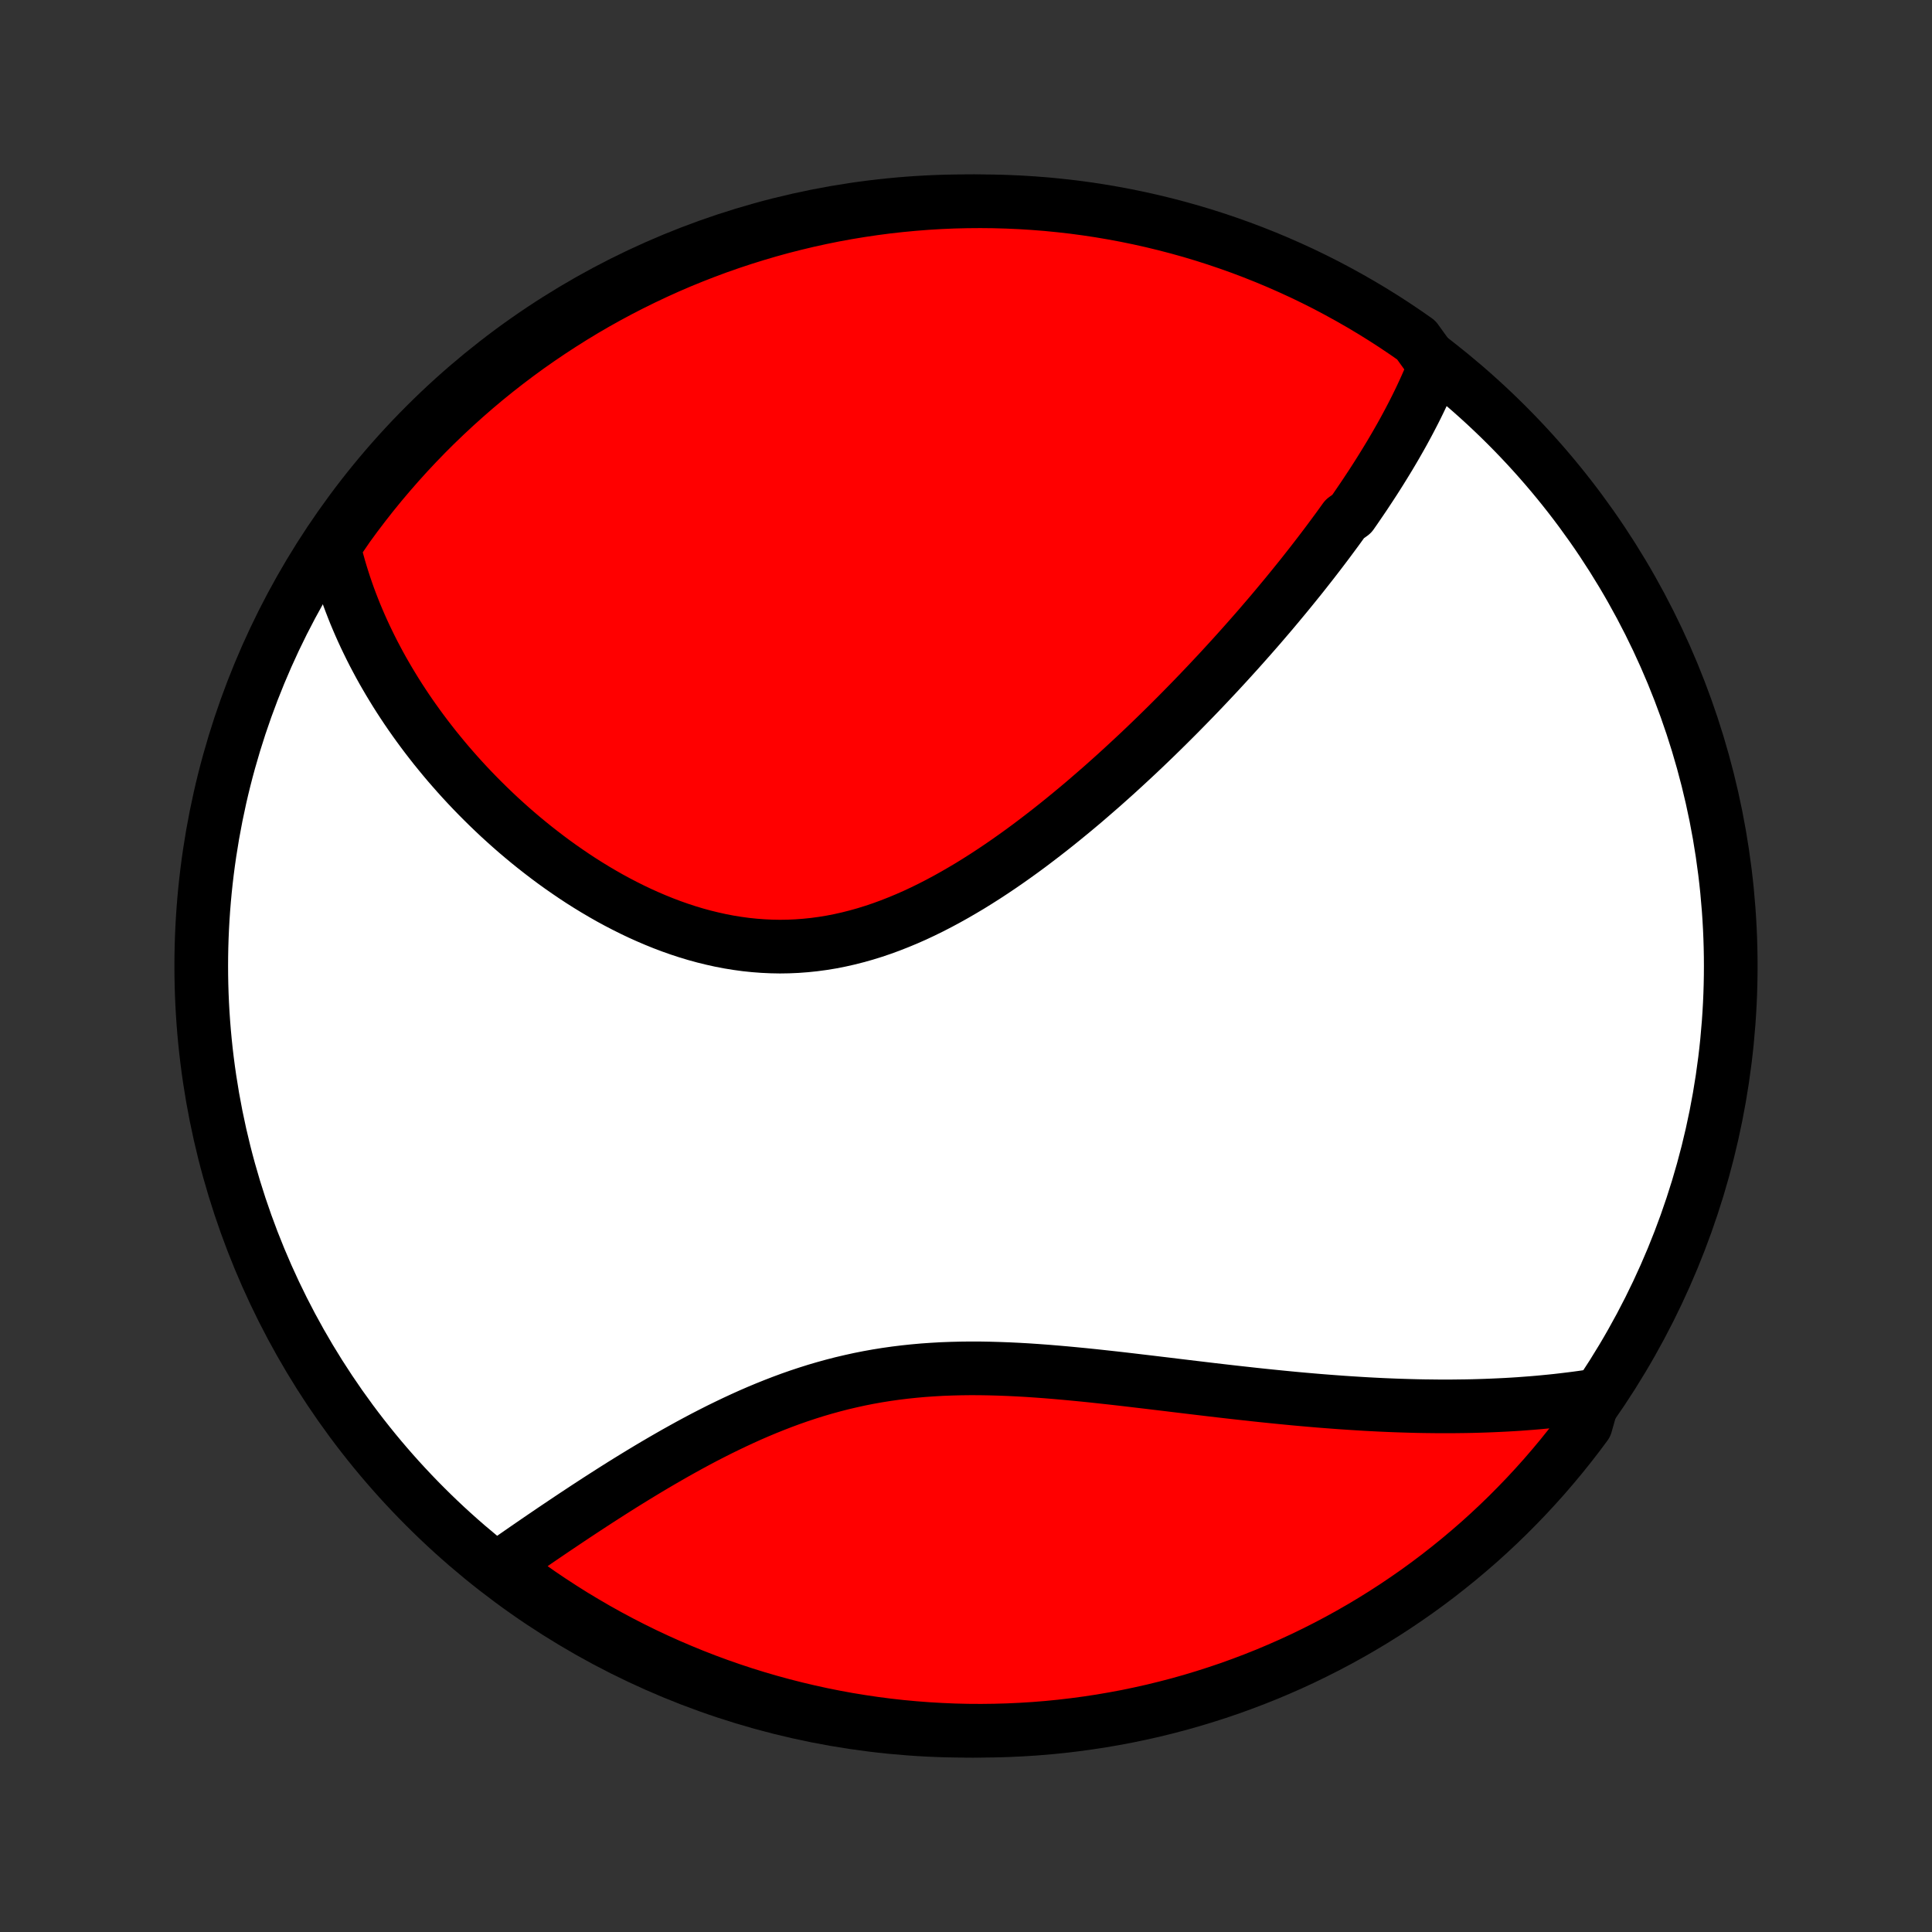 <?xml version="1.0" encoding="utf-8" standalone="no"?>
<!DOCTYPE svg PUBLIC "-//W3C//DTD SVG 1.1//EN"
  "http://www.w3.org/Graphics/SVG/1.1/DTD/svg11.dtd">
<!-- Created with matplotlib (http://matplotlib.org/) -->
<svg height="72pt" version="1.1" viewBox="0 0 72 72" width="72pt" xmlns="http://www.w3.org/2000/svg" xmlns:xlink="http://www.w3.org/1999/xlink">
 <rect x="0" y="0" width="72" height="72" fill="#333333" stroke="none"/>
 <defs>
  <style type="text/css">
*{stroke-linecap:butt;stroke-linejoin:round;}
  </style>
 </defs>
 <g id="figure_1">
  <g id="patch_1">
   <path d="
M0 72
L72 72
L72 0
L0 0
z
" style="fill:none;"/>
  </g>
  <g id="axes_1">
   <g id="PatchCollection_1">
    <defs>
     <path d="
M36 -7.5
C43.558 -7.5 50.808 -10.503 56.153 -15.848
C61.497 -21.192 64.5 -28.442 64.5 -36
C64.5 -43.558 61.497 -50.808 56.153 -56.153
C50.808 -61.497 43.558 -64.5 36 -64.5
C28.442 -64.5 21.192 -61.497 15.848 -56.153
C10.503 -50.808 7.5 -43.558 7.5 -36
C7.5 -28.442 10.503 -21.192 15.848 -15.848
C21.192 -10.503 28.442 -7.5 36 -7.5
z
" id="C0_0_a811fe30f3"/>
     <path d="
M53.469 -58.369
L53.392 -58.175
L53.313 -57.981
L53.231 -57.789
L53.147 -57.598
L53.061 -57.408
L52.973 -57.219
L52.883 -57.031
L52.791 -56.843
L52.697 -56.656
L52.601 -56.47
L52.504 -56.285
L52.405 -56.1
L52.305 -55.916
L52.203 -55.733
L52.099 -55.55
L51.994 -55.367
L51.887 -55.185
L51.779 -55.003
L51.669 -54.822
L51.558 -54.641
L51.446 -54.461
L51.332 -54.28
L51.217 -54.1
L51.1 -53.92
L50.982 -53.741
L50.863 -53.561
L50.742 -53.382
L50.62 -53.203
L50.497 -53.023
L50.372 -52.844
L50.119 -52.665
L49.99 -52.486
L49.86 -52.306
L49.728 -52.127
L49.595 -51.947
L49.461 -51.767
L49.325 -51.587
L49.188 -51.407
L49.049 -51.226
L48.909 -51.045
L48.767 -50.864
L48.624 -50.682
L48.48 -50.5
L48.333 -50.318
L48.185 -50.135
L48.036 -49.952
L47.885 -49.768
L47.732 -49.584
L47.578 -49.399
L47.422 -49.213
L47.264 -49.027
L47.104 -48.841
L46.943 -48.653
L46.779 -48.465
L46.614 -48.277
L46.447 -48.088
L46.278 -47.898
L46.107 -47.707
L45.934 -47.516
L45.759 -47.324
L45.582 -47.131
L45.403 -46.937
L45.221 -46.743
L45.038 -46.548
L44.852 -46.352
L44.664 -46.155
L44.474 -45.958
L44.281 -45.76
L44.086 -45.561
L43.889 -45.361
L43.689 -45.161
L43.487 -44.96
L43.282 -44.758
L43.075 -44.556
L42.865 -44.353
L42.653 -44.15
L42.438 -43.946
L42.22 -43.742
L41.999 -43.537
L41.776 -43.332
L41.551 -43.127
L41.322 -42.922
L41.091 -42.716
L40.856 -42.511
L40.619 -42.306
L40.38 -42.1
L40.137 -41.896
L39.891 -41.692
L39.643 -41.489
L39.392 -41.286
L39.137 -41.084
L38.88 -40.884
L38.62 -40.685
L38.358 -40.487
L38.092 -40.291
L37.824 -40.098
L37.552 -39.906
L37.278 -39.717
L37.001 -39.531
L36.722 -39.348
L36.44 -39.169
L36.155 -38.992
L35.867 -38.821
L35.577 -38.653
L35.285 -38.49
L34.99 -38.332
L34.693 -38.179
L34.393 -38.032
L34.092 -37.891
L33.788 -37.757
L33.482 -37.63
L33.174 -37.509
L32.865 -37.396
L32.554 -37.291
L32.241 -37.194
L31.927 -37.106
L31.612 -37.026
L31.296 -36.955
L30.979 -36.893
L30.661 -36.841
L30.342 -36.798
L30.023 -36.765
L29.704 -36.741
L29.384 -36.727
L29.065 -36.722
L28.747 -36.728
L28.428 -36.743
L28.111 -36.767
L27.794 -36.8
L27.479 -36.843
L27.164 -36.894
L26.852 -36.954
L26.541 -37.023
L26.231 -37.099
L25.924 -37.183
L25.619 -37.275
L25.317 -37.374
L25.017 -37.48
L24.719 -37.593
L24.425 -37.712
L24.133 -37.837
L23.844 -37.967
L23.559 -38.103
L23.277 -38.244
L22.998 -38.389
L22.722 -38.539
L22.45 -38.694
L22.182 -38.852
L21.917 -39.014
L21.656 -39.179
L21.399 -39.348
L21.146 -39.52
L20.896 -39.694
L20.65 -39.871
L20.408 -40.051
L20.17 -40.233
L19.936 -40.416
L19.705 -40.602
L19.479 -40.789
L19.256 -40.978
L19.037 -41.169
L18.823 -41.361
L18.611 -41.554
L18.404 -41.749
L18.201 -41.944
L18.001 -42.141
L17.805 -42.338
L17.613 -42.536
L17.424 -42.735
L17.239 -42.935
L17.058 -43.135
L16.881 -43.336
L16.706 -43.537
L16.536 -43.739
L16.369 -43.942
L16.205 -44.144
L16.045 -44.348
L15.888 -44.551
L15.735 -44.755
L15.585 -44.959
L15.438 -45.164
L15.294 -45.369
L15.154 -45.574
L15.017 -45.78
L14.883 -45.986
L14.752 -46.192
L14.625 -46.399
L14.5 -46.606
L14.379 -46.813
L14.26 -47.02
L14.145 -47.228
L14.033 -47.437
L13.923 -47.646
L13.817 -47.855
L13.714 -48.065
L13.613 -48.275
L13.516 -48.485
L13.421 -48.697
L13.33 -48.908
L13.241 -49.12
L13.156 -49.333
L13.073 -49.547
L12.993 -49.761
L12.917 -49.976
L12.843 -50.192
L12.773 -50.408
L12.705 -50.626
L12.64 -50.844
L12.579 -51.063
L12.52 -51.283
L12.465 -51.505
L12.413 -51.727
L12.673 -51.95
L12.963 -52.374
L13.259 -52.779
L13.562 -53.178
L13.872 -53.573
L14.189 -53.962
L14.513 -54.345
L14.843 -54.723
L15.179 -55.095
L15.522 -55.461
L15.871 -55.822
L16.226 -56.176
L16.588 -56.524
L16.955 -56.866
L17.328 -57.202
L17.706 -57.531
L18.09 -57.854
L18.48 -58.17
L18.875 -58.479
L19.275 -58.781
L19.68 -59.077
L20.091 -59.365
L20.506 -59.646
L20.926 -59.92
L21.35 -60.187
L21.779 -60.447
L22.212 -60.699
L22.65 -60.943
L23.091 -61.18
L23.537 -61.409
L23.986 -61.63
L24.439 -61.844
L24.895 -62.05
L25.355 -62.248
L25.818 -62.437
L26.284 -62.619
L26.753 -62.793
L27.225 -62.958
L27.699 -63.115
L28.177 -63.264
L28.656 -63.405
L29.138 -63.538
L29.622 -63.661
L30.107 -63.777
L30.595 -63.884
L31.084 -63.983
L31.575 -64.073
L32.067 -64.154
L32.56 -64.227
L33.054 -64.292
L33.549 -64.347
L34.045 -64.394
L34.542 -64.433
L35.039 -64.463
L35.536 -64.484
L36.033 -64.496
L36.531 -64.5
L37.028 -64.495
L37.525 -64.481
L38.022 -64.459
L38.517 -64.428
L39.012 -64.389
L39.507 -64.34
L40 -64.284
L40.492 -64.218
L40.982 -64.144
L41.471 -64.061
L41.958 -63.97
L42.444 -63.87
L42.927 -63.762
L43.409 -63.645
L43.888 -63.52
L44.365 -63.387
L44.839 -63.245
L45.31 -63.095
L45.779 -62.936
L46.245 -62.77
L46.707 -62.595
L47.167 -62.412
L47.623 -62.221
L48.075 -62.022
L48.524 -61.816
L48.969 -61.601
L49.41 -61.379
L49.846 -61.148
L50.279 -60.91
L50.707 -60.665
L51.131 -60.412
L51.55 -60.152
L51.965 -59.884
L52.374 -59.609
L52.779 -59.327
z
" id="C0_1_51a536da45"/>
     <path d="
M59.404 -19.984
L59.176 -19.95
L58.947 -19.917
L58.718 -19.886
L58.487 -19.857
L58.255 -19.829
L58.022 -19.802
L57.788 -19.778
L57.553 -19.755
L57.317 -19.733
L57.079 -19.713
L56.84 -19.695
L56.6 -19.677
L56.359 -19.662
L56.116 -19.648
L55.871 -19.636
L55.626 -19.625
L55.378 -19.615
L55.129 -19.607
L54.879 -19.6
L54.626 -19.595
L54.373 -19.592
L54.117 -19.589
L53.859 -19.589
L53.6 -19.589
L53.339 -19.592
L53.076 -19.595
L52.811 -19.6
L52.544 -19.607
L52.275 -19.615
L52.004 -19.624
L51.731 -19.635
L51.456 -19.647
L51.179 -19.661
L50.899 -19.676
L50.618 -19.693
L50.334 -19.711
L50.047 -19.73
L49.759 -19.751
L49.468 -19.773
L49.175 -19.796
L48.879 -19.821
L48.581 -19.847
L48.281 -19.874
L47.978 -19.903
L47.673 -19.933
L47.365 -19.964
L47.055 -19.996
L46.743 -20.029
L46.428 -20.064
L46.111 -20.099
L45.792 -20.135
L45.47 -20.172
L45.146 -20.21
L44.819 -20.249
L44.491 -20.288
L44.16 -20.328
L43.827 -20.368
L43.492 -20.409
L43.156 -20.449
L42.817 -20.49
L42.476 -20.53
L42.133 -20.571
L41.789 -20.611
L41.444 -20.65
L41.097 -20.688
L40.748 -20.726
L40.398 -20.762
L40.048 -20.796
L39.696 -20.829
L39.343 -20.86
L38.99 -20.889
L38.636 -20.915
L38.282 -20.939
L37.928 -20.959
L37.574 -20.976
L37.219 -20.989
L36.865 -20.999
L36.512 -21.005
L36.159 -21.006
L35.807 -21.002
L35.456 -20.993
L35.106 -20.98
L34.757 -20.96
L34.41 -20.936
L34.064 -20.905
L33.72 -20.869
L33.378 -20.827
L33.038 -20.779
L32.7 -20.725
L32.365 -20.665
L32.032 -20.599
L31.701 -20.526
L31.373 -20.449
L31.047 -20.365
L30.724 -20.276
L30.404 -20.182
L30.087 -20.082
L29.773 -19.978
L29.462 -19.869
L29.154 -19.755
L28.849 -19.637
L28.548 -19.516
L28.249 -19.391
L27.954 -19.263
L27.662 -19.131
L27.373 -18.997
L27.087 -18.86
L26.805 -18.722
L26.526 -18.581
L26.25 -18.439
L25.978 -18.295
L25.709 -18.15
L25.443 -18.003
L25.181 -17.857
L24.922 -17.709
L24.666 -17.561
L24.413 -17.413
L24.164 -17.265
L23.917 -17.116
L23.674 -16.968
L23.435 -16.821
L23.198 -16.674
L22.965 -16.527
L22.735 -16.381
L22.507 -16.235
L22.283 -16.091
L22.062 -15.947
L21.844 -15.805
L21.629 -15.663
L21.417 -15.523
L21.207 -15.383
L21.001 -15.245
L20.797 -15.108
L20.596 -14.973
L20.398 -14.838
L20.202 -14.705
L20.009 -14.573
L19.819 -14.442
L19.631 -14.313
L19.446 -14.185
L19.264 -14.059
L19.083 -13.933
L18.905 -13.809
L18.73 -13.687
L18.901 -13.566
L19.302 -13.199
L19.708 -12.904
L20.118 -12.616
L20.534 -12.335
L20.954 -12.062
L21.378 -11.795
L21.808 -11.537
L22.241 -11.285
L22.679 -11.041
L23.121 -10.805
L23.566 -10.576
L24.016 -10.355
L24.469 -10.142
L24.925 -9.937
L25.386 -9.74
L25.849 -9.55
L26.315 -9.369
L26.784 -9.196
L27.256 -9.031
L27.731 -8.874
L28.208 -8.726
L28.688 -8.586
L29.17 -8.454
L29.654 -8.331
L30.14 -8.216
L30.627 -8.109
L31.117 -8.011
L31.607 -7.921
L32.099 -7.841
L32.593 -7.768
L33.087 -7.704
L33.582 -7.649
L34.078 -7.603
L34.575 -7.565
L35.072 -7.536
L35.569 -7.515
L36.067 -7.503
L36.564 -7.5
L37.061 -7.506
L37.558 -7.52
L38.054 -7.543
L38.55 -7.574
L39.045 -7.614
L39.539 -7.663
L40.032 -7.721
L40.524 -7.787
L41.014 -7.861
L41.503 -7.945
L41.991 -8.036
L42.476 -8.137
L42.959 -8.245
L43.441 -8.363
L43.92 -8.488
L44.396 -8.622
L44.87 -8.765
L45.342 -8.916
L45.81 -9.074
L46.276 -9.242
L46.738 -9.417
L47.197 -9.6
L47.653 -9.792
L48.105 -9.991
L48.553 -10.198
L48.998 -10.414
L49.439 -10.637
L49.875 -10.867
L50.308 -11.106
L50.736 -11.352
L51.159 -11.605
L51.578 -11.866
L51.992 -12.134
L52.401 -12.41
L52.806 -12.692
L53.205 -12.982
L53.599 -13.279
L53.987 -13.583
L54.37 -13.893
L54.748 -14.211
L55.12 -14.534
L55.486 -14.865
L55.846 -15.202
L56.2 -15.545
L56.547 -15.895
L56.889 -16.25
L57.224 -16.612
L57.553 -16.979
L57.875 -17.353
L58.191 -17.732
L58.499 -18.116
L58.801 -18.506
L59.096 -18.901
z
" id="C0_2_d65661538d"/>
    </defs>
    <g clip-path="url(#p1bffca34e9)">
     <use style="fill:#ffffff;stroke:#000000;stroke-width:2.0;" x="0.0" xlink:href="#C0_0_a811fe30f3" y="72.0"/>
    </g>
    <g clip-path="url(#p1bffca34e9)">
     <use style="fill:#ff0000;stroke:#000000;stroke-width:2.0;" x="0.0" xlink:href="#C0_1_51a536da45" y="72.0"/>
    </g>
    <g clip-path="url(#p1bffca34e9)">
     <use style="fill:#ff0000;stroke:#000000;stroke-width:2.0;" x="0.0" xlink:href="#C0_2_d65661538d" y="72.0"/>
    </g>
   </g>
  </g>
 </g>
 <defs>
  <clipPath id="p1bffca34e9">
   <rect height="72.0" width="72.0" x="0.0" y="0.0"/>
  </clipPath>
 </defs>
</svg>
